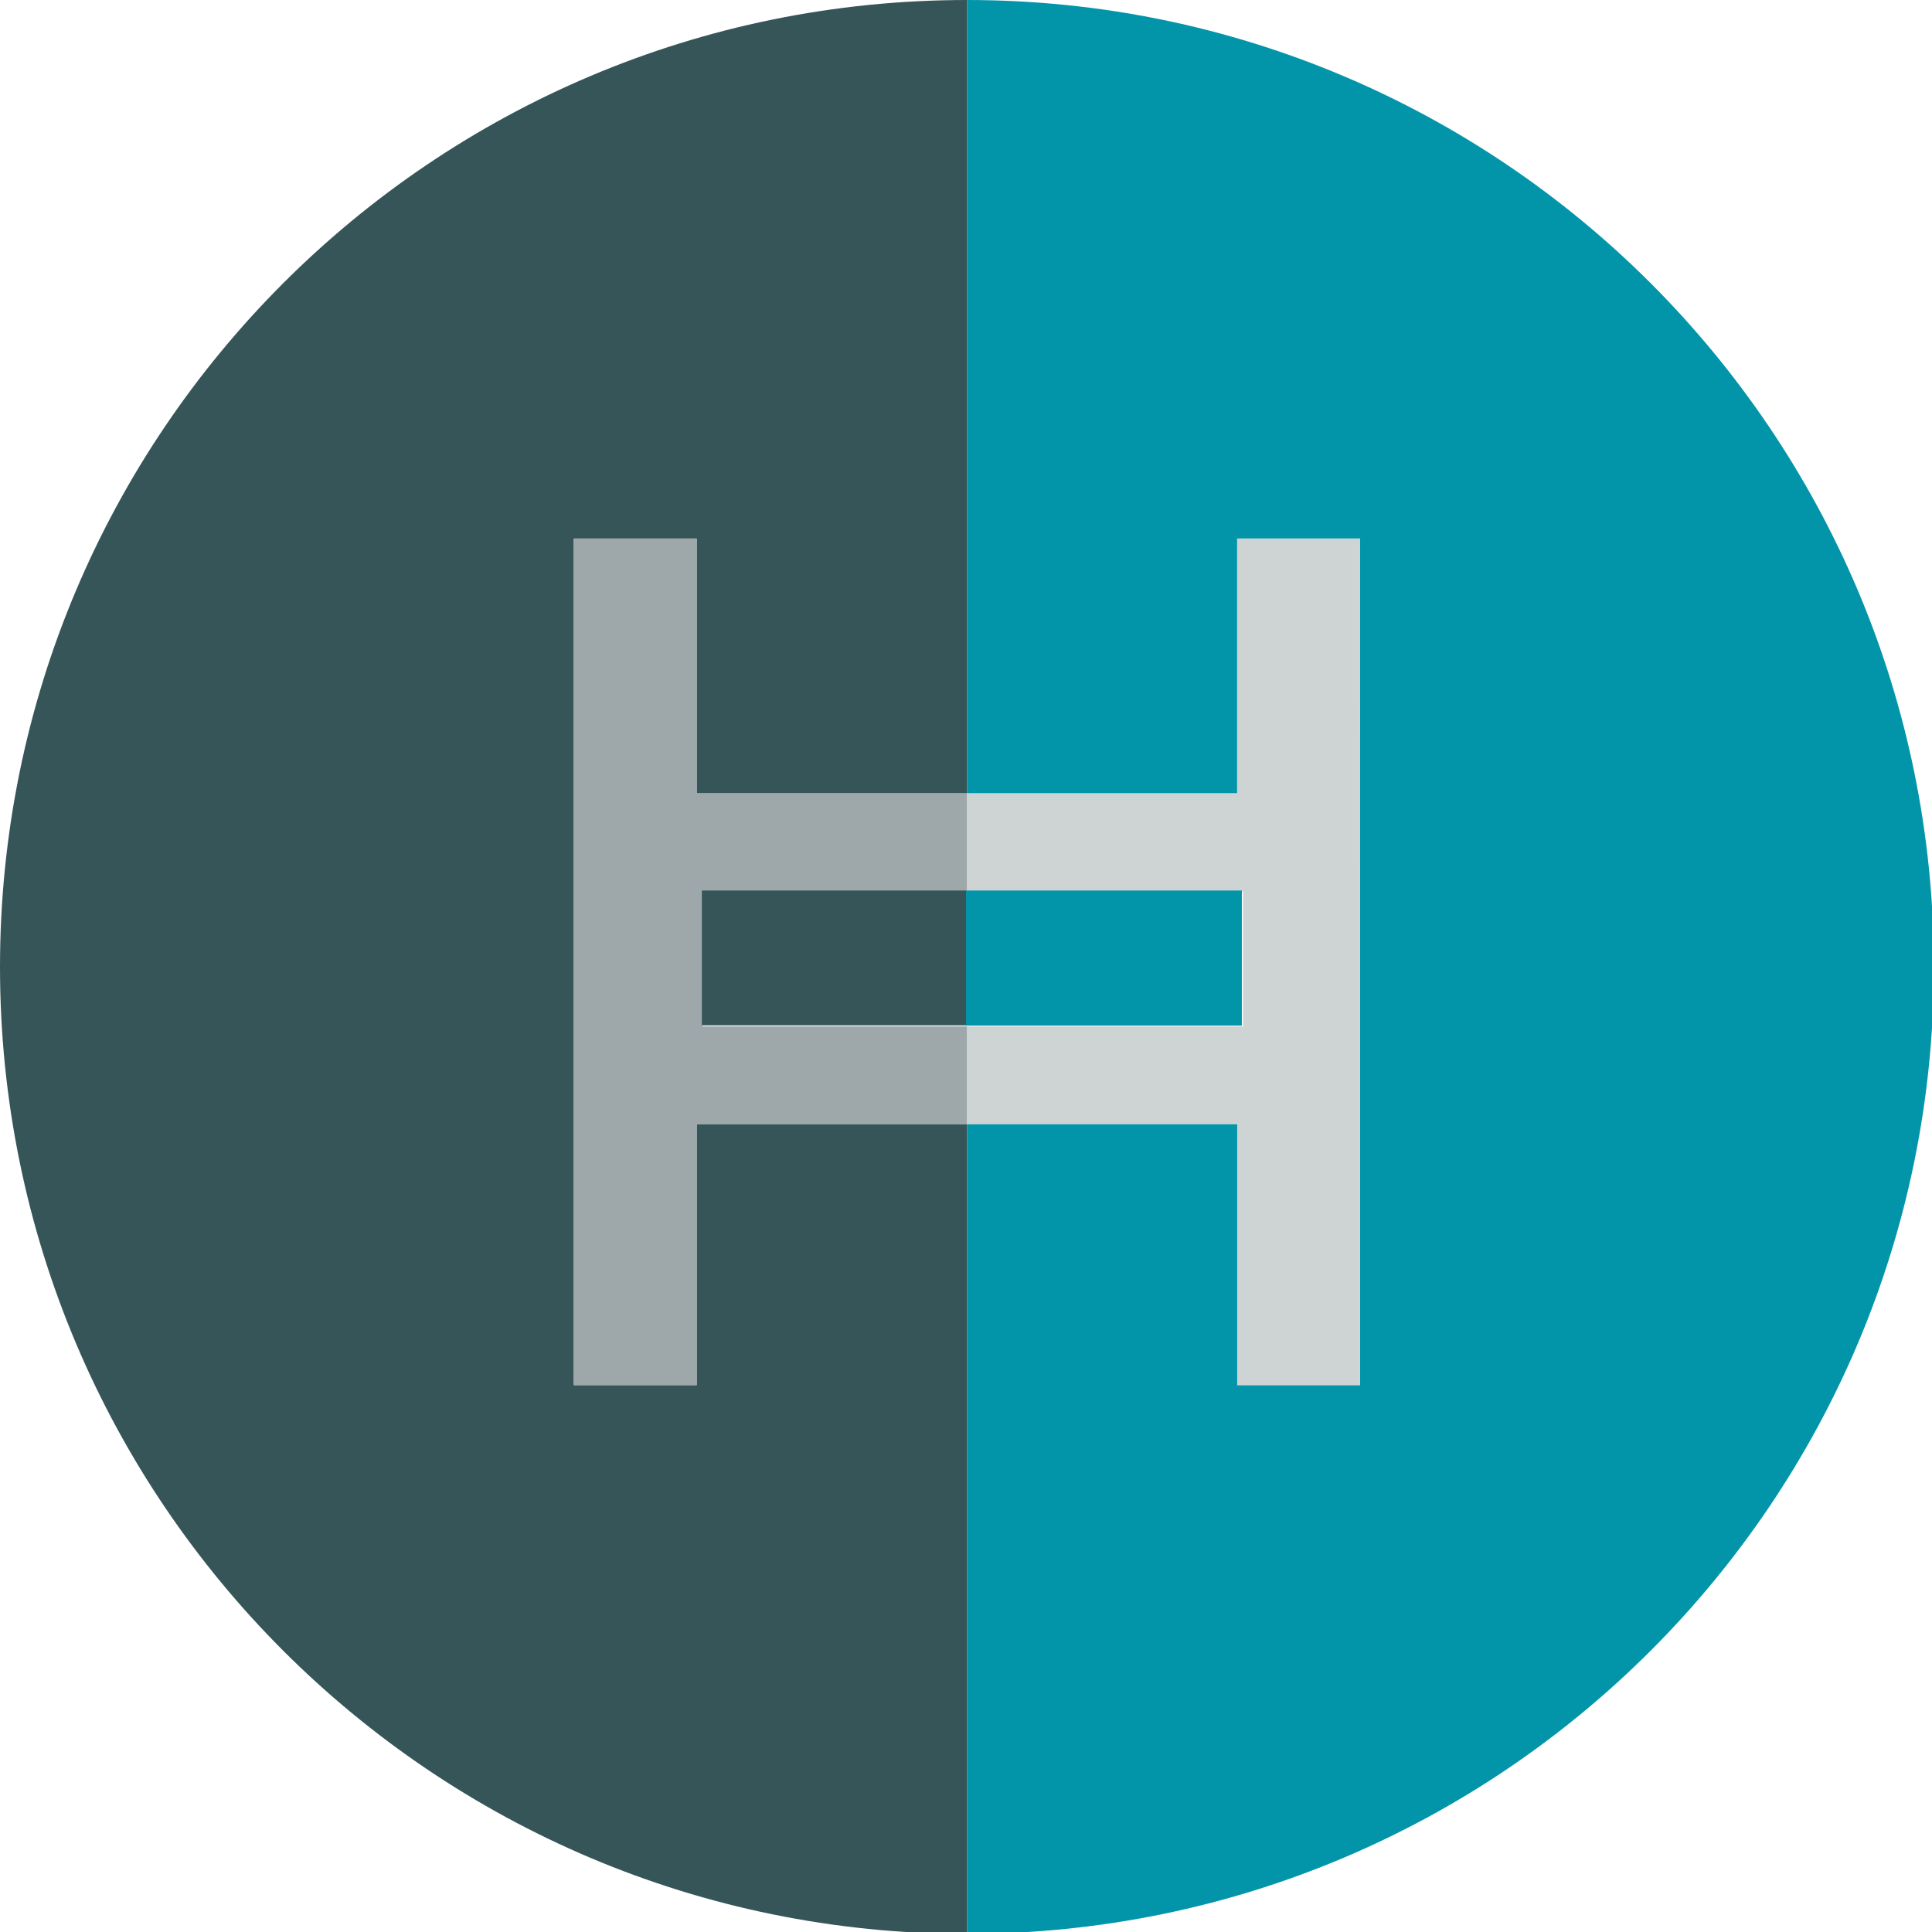 <?xml version="1.0" encoding="utf-8"?>
<!-- Generator: Adobe Illustrator 25.4.1, SVG Export Plug-In . SVG Version: 6.00 Build 0)  -->
<svg version="1.1"
	 id="svg558" xmlns:cc="http://creativecommons.org/ns#" xmlns:dc="http://purl.org/dc/elements/1.1/" xmlns:rdf="http://www.w3.org/1999/02/22-rdf-syntax-ns#" xmlns:svg="http://www.w3.org/2000/svg"
	 xmlns="http://www.w3.org/2000/svg" xmlns:xlink="http://www.w3.org/1999/xlink" x="0px" y="0px" viewBox="0 0 512 512"
	 style="enable-background:new 0 0 512 512;" xml:space="preserve">
<style type="text/css">
	.st0{fill:none;}
	.st1{fill:#365558;}
	.st2{fill:#0295AA;}
	.st3{fill:url(#New_Pattern_Swatch_5);}
	.st4{fill:url(#New_Pattern_Swatch_6);}
	.st5{fill:#82CDD8;}
	.st6{fill:#CED3D4;}
	.st7{fill:#9EA8AA;}
	.st8{fill:#5494A7;}
</style>
<pattern  y="512" width="128" height="128" patternUnits="userSpaceOnUse" id="New_Pattern_Swatch_5" viewBox="0 -128 128 128" style="overflow:visible;">
	<g>
		<rect y="-128" class="st0" width="128" height="128"/>
		<rect y="-128" class="st1" width="128" height="128"/>
	</g>
</pattern>
<pattern  y="512" width="128" height="128" patternUnits="userSpaceOnUse" id="New_Pattern_Swatch_6" viewBox="0 -128 128 128" style="overflow:visible;">
	<g>
		<rect y="-128" class="st0" width="128" height="128"/>
		<rect y="-128" class="st2" width="128" height="128"/>
	</g>
</pattern>
<g id="g648" transform="scale(0.205)">
	<g id="Layer_2_00000049918851021384436550000015840185992546903729_">
		<g id="Layer_1-2">
			<path class="st3" d="M900.6,1025.6V696.2H741.8v1094.4h158.8v-337.5H1250V2500C559.6,2500,0,1940.4,0,1250S559.6,0,1250,0v1025.6
				H900.6z"/>
			<path class="st4" d="M2500,1250c0,690.4-559.6,1250-1250,1250V1453.1h349.4v337.5h158.7l0.1-1094.4h-158.9v329.4H1250V0
				C1940.4,0,2500,559.6,2500,1250z"/>
			<polygon class="st5" points="1758.2,696.2 1758.1,1790.6 1758.1,696.2 			"/>
			<polygon class="st6" points="1758.2,696.2 1758.1,1790.6 1599.4,1790.6 1599.4,1453.1 1250,1453.1 1250,1326.9 1606.9,1326.9 
				1606.9,1152.5 1250,1152.5 1250,1025.6 1599.4,1025.6 1599.4,696.2 			"/>
			<polygon class="st7" points="1250,1025.6 1250,1152.5 908.1,1152.5 908.1,1326.9 1250,1326.9 1250,1453.1 900.6,1453.1 
				900.6,1790.6 741.8,1790.6 741.8,696.2 900.6,696.2 900.6,1025.6 			"/>
		</g>
	</g>
</g>
<polygon class="st4" points="329.1,236 329.1,271.8 186,271.8 186,236 186,236 186,271.7 256,271.7 256,236 "/>
<rect x="186" y="236" class="st3" width="70" height="35.7"/>
<rect x="186" y="236" class="st8" width="70" height="0"/>
</svg>
